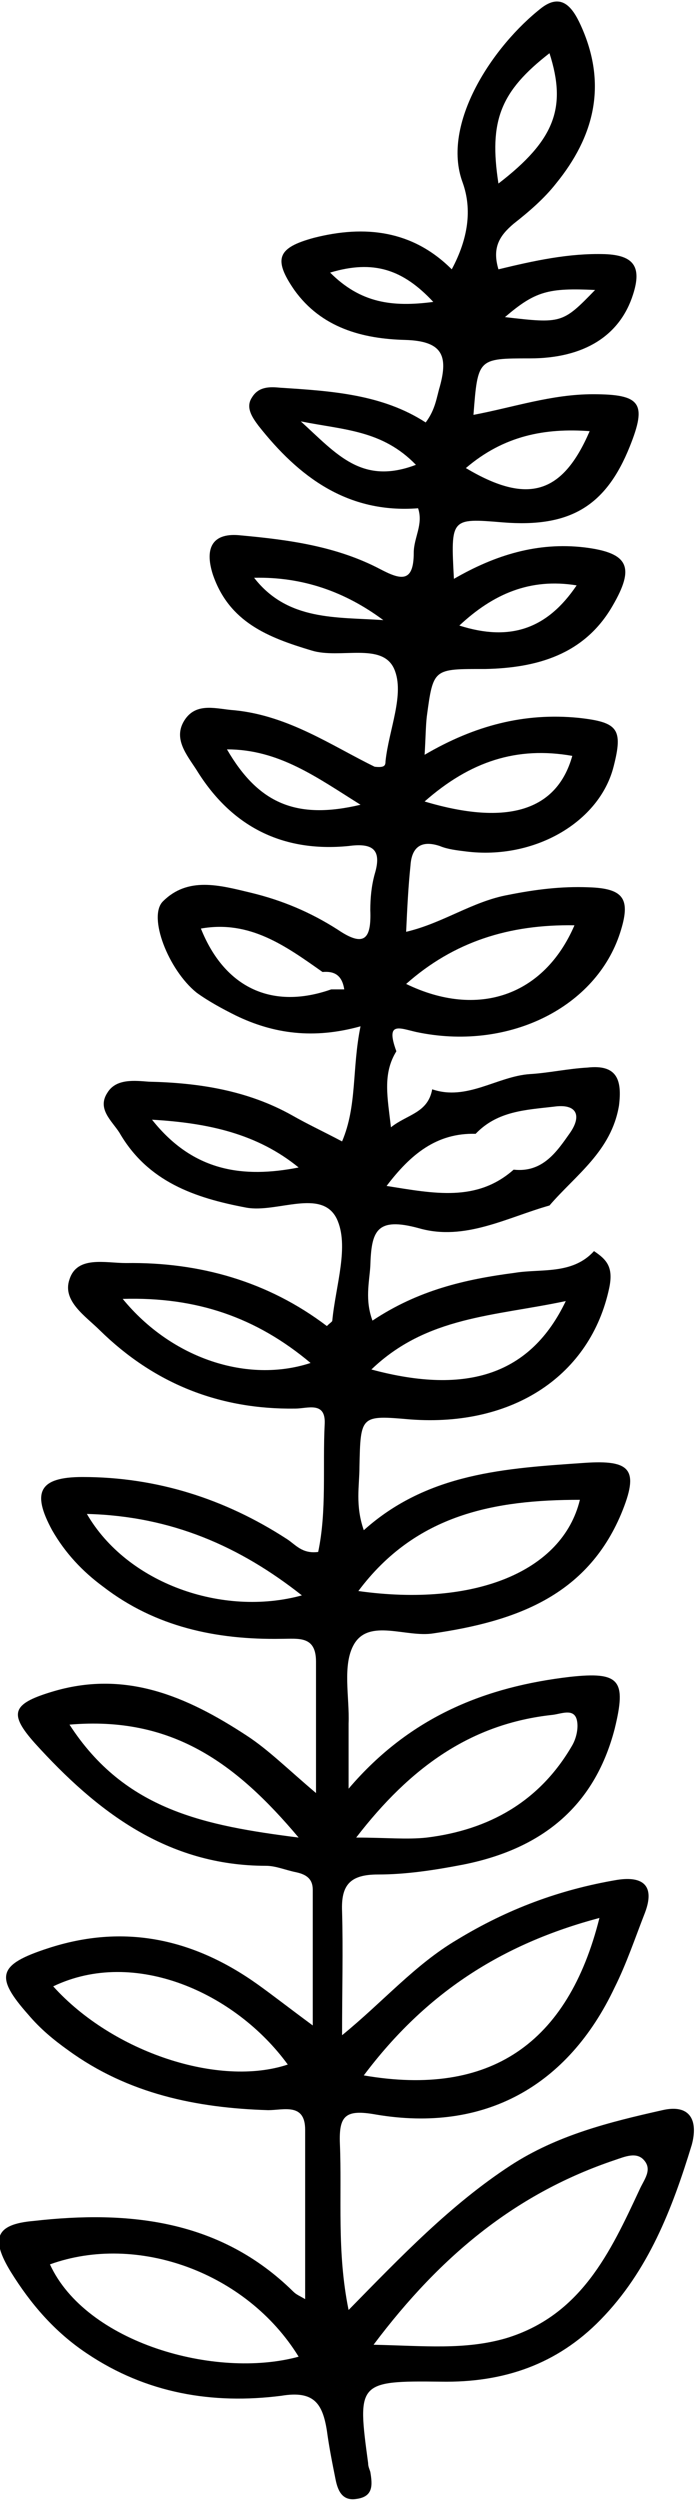 <?xml version="1.0" encoding="utf-8"?>
<!-- Generator: Adobe Illustrator 25.3.0, SVG Export Plug-In . SVG Version: 6.00 Build 0)  -->
<svg version="1.1" id="Layer_1" xmlns="http://www.w3.org/2000/svg" xmlns:xlink="http://www.w3.org/1999/xlink" x="0px" y="0px"
	 viewBox="0 0 64 230.2" style="enable-background:new 0 0 64 230.2;" xml:space="preserve">
<path d="M39.8,100.3c3.2,1.1,6-1.2,9-1.4c1.7-0.1,3.5-0.5,5.3-0.6c2.7-0.3,3.2,1.1,2.9,3.5c-0.7,4.2-4,6.4-6.4,9.2
	c-3.9,1.1-7.8,3.3-12,2.1c-4-1.1-4.4,0.3-4.5,3.5c-0.1,1.5-0.5,3.1,0.2,5c4.2-2.8,8.5-3.8,13.1-4.4c2.4-0.4,5.3,0.2,7.3-2
	c1.2,0.8,1.8,1.5,1.4,3.4c-1.7,8-8.8,12.8-18.3,12.1c-4.6-0.4-4.6-0.4-4.7,4.4c0,1.7-0.4,3.5,0.4,5.8c5.9-5.3,13.1-5.7,20.3-6.2
	c4.3-0.3,5.1,0.6,3.4,4.7c-3.2,7.6-9.8,9.9-17.3,11c-2.5,0.4-5.9-1.4-7.3,1c-1.1,1.9-0.4,4.9-0.5,7.3c0,1.7,0,3.5,0,6
	c5.7-6.7,12.7-9.4,20.4-10.3c4.6-0.5,5.2,0.3,4.1,4.8c-1.9,7.3-6.9,11.1-14,12.5c-2.6,0.5-5.2,0.9-7.8,0.9c-2.6,0-3.4,1-3.3,3.4
	c0.1,3.6,0,7.2,0,11.4c3.8-3.1,6.7-6.5,10.6-8.8c4.6-2.8,9.4-4.6,14.7-5.5c2.5-0.4,3.5,0.6,2.6,3c-0.9,2.3-1.7,4.7-2.8,6.9
	c-4.3,9.1-12,13.4-22,11.7c-2.8-0.5-3.4,0.1-3.3,2.7c0.2,4.9-0.3,9.9,0.8,15.3c4.9-5,9.4-9.7,14.9-13.3c4.3-2.8,9.1-4,14-5.1
	c2.6-0.6,3.3,1,2.7,3.2c-1.8,5.9-4,11.6-8.4,16.1c-4,4.1-8.9,5.8-14.7,5.7c-7.7-0.1-7.7,0.1-6.7,7.5c0,0.3,0.1,0.5,0.2,0.8
	c0.2,1.2,0.3,2.3-1.3,2.5c-1.3,0.2-1.7-0.8-1.9-1.8c-0.3-1.5-0.6-3-0.8-4.5c-0.4-2.5-1.2-3.7-4.2-3.2c-6.3,0.8-12.4-0.2-17.9-3.9
	c-3-2-5.2-4.6-7-7.5c-1.9-3.1-1.4-4.4,2.1-4.7c8.8-1,17.2-0.1,23.9,6.5c0.3,0.3,0.6,0.4,1.1,0.7c0-5.3,0-10.4,0-15.6
	c0-2.5-2-1.8-3.4-1.8c-6.6-0.2-12.9-1.5-18.4-5.5c-1.4-1-2.6-2-3.7-3.3c-3.1-3.5-2.8-4.6,1.8-6.1c7-2.3,13.4-0.9,19.3,3.3
	c1.4,1,2.8,2.1,5.1,3.8c0-4.7,0-8.6,0-12.5c0-1-0.6-1.4-1.5-1.6c-1-0.2-1.9-0.6-2.8-0.6c-9.1,0-15.6-5-21.3-11.3
	c-2.4-2.7-2.1-3.6,1.5-4.7c6.8-2.1,12.5,0.4,18,4c2,1.3,3.8,3.1,6.4,5.3c0-4.5,0-8.3,0-12.1c0-2.4-1.6-2.1-3.2-2.1
	c-6,0.1-11.6-1.1-16.4-4.8c-1.9-1.4-3.5-3.1-4.7-5.2c-1.9-3.5-1.2-4.9,2.8-4.9c6.8,0,13.1,2,18.8,5.7c0.8,0.5,1.4,1.4,2.9,1.2
	c0.8-3.8,0.4-7.8,0.6-11.8c0.1-2.1-1.6-1.4-2.7-1.4c-7,0.1-13-2.3-18-7.2c-1.3-1.3-3.5-2.7-2.8-4.7c0.7-2.2,3.3-1.5,5.2-1.5
	c6.8-0.1,13.1,1.7,18.5,5.8c0.3-0.3,0.5-0.4,0.5-0.5c0.3-3.2,1.6-6.9,0.4-9.4c-1.4-2.8-5.5-0.5-8.3-1c-4.8-0.9-9.1-2.4-11.7-6.9
	c-0.7-1.1-2.1-2.2-1.1-3.7c0.8-1.3,2.5-1.1,3.8-1c4.6,0.1,9.1,0.8,13.2,3.1c1.4,0.8,2.9,1.5,4.6,2.4c1.4-3.3,0.9-6.7,1.7-10.6
	c-4.3,1.2-8,0.7-11.5-1c-1.2-0.6-2.5-1.3-3.6-2.1c-2.6-2.1-4.5-7-3.1-8.4c2.3-2.3,5.2-1.5,8.1-0.8c2.9,0.7,5.5,1.8,8,3.4
	c2.5,1.7,3.1,0.8,3-1.8c0-1.1,0.1-2.2,0.4-3.3c0.7-2.3-0.2-2.9-2.4-2.6c-6.1,0.6-10.8-1.8-14-7c-0.9-1.4-2.2-2.9-1.1-4.6
	c1.1-1.7,3-1,4.6-0.9c5,0.5,9,3.3,12.9,5.2c0.9,0.1,1-0.1,1-0.5c0.3-2.9,1.8-6.2,0.8-8.5c-1.1-2.5-5-0.9-7.6-1.7
	c-4-1.2-7.6-2.6-9.1-7c-0.8-2.5,0-3.9,2.6-3.6c4.4,0.4,8.8,1,12.8,3.1c1.9,1,3.1,1.3,3.1-1.5c0-1.4,0.9-2.6,0.4-4.1
	c-6.5,0.5-11-2.9-14.7-7.6c-0.6-0.8-1.2-1.7-0.6-2.6c0.6-1,1.6-1,2.6-0.9c4.7,0.3,9.4,0.6,13.4,3.2c0.9-1.2,1-2.3,1.3-3.3
	c0.8-2.9,0.2-4.2-3.2-4.3c-3.9-0.1-7.7-1.1-10.2-4.6c-2-2.9-1.5-3.9,1.8-4.8c4.7-1.2,9.1-0.7,12.7,2.9c1.5-2.8,1.9-5.5,1-8
	c-2-5.4,2.8-12.6,7.3-16.1c2-1.5,3,0.3,3.7,1.9c2.3,5.3,1.1,10-2.4,14.3c-1.1,1.4-2.5,2.6-3.9,3.7c-1.3,1.1-2,2.2-1.4,4.2
	c3.3-0.8,6.5-1.5,9.8-1.4c2.7,0.1,3.4,1.2,2.6,3.7c-1.2,3.8-4.5,5.9-9.5,5.9c-4.8,0-4.8,0-5.2,5.2c3.7-0.7,7.2-1.9,11-1.9
	c4.4,0,5,0.8,3.4,4.8c-2.2,5.5-5.5,7.5-11.7,7c-4.8-0.4-4.8-0.4-4.5,5.2c3.8-2.2,7.7-3.4,12-2.9c4.1,0.5,4.7,1.8,2.6,5.4
	c-2.6,4.5-7,5.7-11.7,5.8c-4.8,0-4.8-0.1-5.4,4.4c-0.1,0.9-0.1,1.9-0.2,3.5c4.6-2.7,9.2-3.9,14.2-3.4c3.6,0.4,4.1,1,3.2,4.5
	c-1.3,5.1-7.3,8.6-13.6,7.8c-0.8-0.1-1.7-0.2-2.4-0.5c-1.8-0.6-2.6,0.2-2.7,1.8c-0.2,1.9-0.3,3.9-0.4,6.1c3.4-0.8,6.1-2.8,9.4-3.4
	c2.5-0.5,4.9-0.8,7.4-0.7c3.3,0.1,3.9,1.1,2.9,4.2c-2.2,6.8-10.1,10.8-18.4,9.2c-1.7-0.3-3.3-1.3-2.2,1.7c-1.3,2.1-0.8,4.3-0.5,7
	C37.5,102.6,39.4,102.5,39.8,100.3z M47.3,107.7c2.7,0.3,4-1.7,5.2-3.4c1.1-1.6,0.6-2.7-1.5-2.4c-2.6,0.3-5.2,0.4-7.2,2.5
	c-3.6-0.1-6,1.9-8.2,4.8C40,109.9,43.9,110.7,47.3,107.7z M29.7,89.5c-3.4-2.4-6.7-4.8-11.2-4c2.2,5.5,6.6,7.5,12,5.6
	c0.4,0,0.8,0,1.2,0C31.5,89.8,30.8,89.4,29.7,89.5z M34.4,215.9c4.7,0.1,8.4,0.5,12.2-0.6c6.9-2.1,9.6-7.9,12.3-13.7
	c0.4-0.9,1.2-1.8,0.4-2.7c-0.7-0.8-1.8-0.3-2.7,0C47.7,201.9,40.7,207.5,34.4,215.9z M33.5,191.1c11.6,2,18.8-2.9,21.7-14.5
	C46.2,179,39.2,183.5,33.5,191.1z M27.5,217c-4.8-7.8-14.9-11.4-22.9-8.5C7.9,215.7,19.8,219.1,27.5,217z M32.8,169.2
	c2.7,0,4.7,0.2,6.5,0c5.7-0.7,10.4-3.3,13.4-8.5c0.4-0.7,0.6-1.7,0.4-2.4c-0.3-1-1.4-0.5-2.2-0.4C43.4,158.7,37.8,162.7,32.8,169.2z
	 M4.9,182.9c5.5,6.1,15.3,9.3,21.6,7.2C21.7,183.5,12.4,179.3,4.9,182.9z M33,146.5c10.7,1.5,18.8-1.8,20.4-8.4
	C45.6,138.1,38.3,139.4,33,146.5z M6.4,158.8c5.1,7.9,12.5,9.3,21.1,10.4C21.7,162.3,15.8,158,6.4,158.8z M8,139.4
	c3.7,6.4,12.5,9.5,19.8,7.5C22.1,142.4,15.8,139.6,8,139.4z M52.1,119.8c-6.6,1.4-12.8,1.4-17.9,6.3
	C43.1,128.5,48.9,126.5,52.1,119.8z M52.9,85.2c-6-0.1-11.1,1.5-15.5,5.4C44,93.8,50.1,91.7,52.9,85.2z M11.3,119.6
	c4.5,5.5,11.5,7.8,17.3,5.9C23.6,121.3,18.1,119.4,11.3,119.6z M39.1,73.8c7.7,2.3,12.2,0.8,13.6-4.2C47.6,68.7,43.3,70.1,39.1,73.8
	z M45.9,16.9c5.2-4,6.3-7,4.7-12C46.1,8.4,45,11.1,45.9,16.9z M42.9,43.1c5.7,3.4,8.9,2.4,11.4-3.4C50.2,39.4,46.4,40.1,42.9,43.1z
	 M27.5,107.5c-3.8-3.1-8.3-4.1-13.5-4.4C17.8,107.9,22.4,108.5,27.5,107.5z M33.2,74.1c-4-2.5-7.5-5.1-12.3-5.1
	C23.8,74,27.3,75.5,33.2,74.1z M42.3,57.6c4.7,1.5,8.1,0.3,10.8-3.7C48.8,53.2,45.4,54.7,42.3,57.6z M23.4,53.2
	c3.1,4,7.6,3.6,11.9,3.9C31.8,54.5,27.9,53.1,23.4,53.2z M38.3,42.8c-3.1-3.2-6.6-3.2-10.6-4C31,41.8,33.3,44.7,38.3,42.8z
	 M39.9,27.8c-2.8-3-5.5-3.9-9.5-2.7C33.2,27.9,36.1,28.3,39.9,27.8z M54.8,26.7c-4.3-0.2-5.5,0.1-8.3,2.5
	C51.7,29.8,51.8,29.8,54.8,26.7z"/>
</svg>
